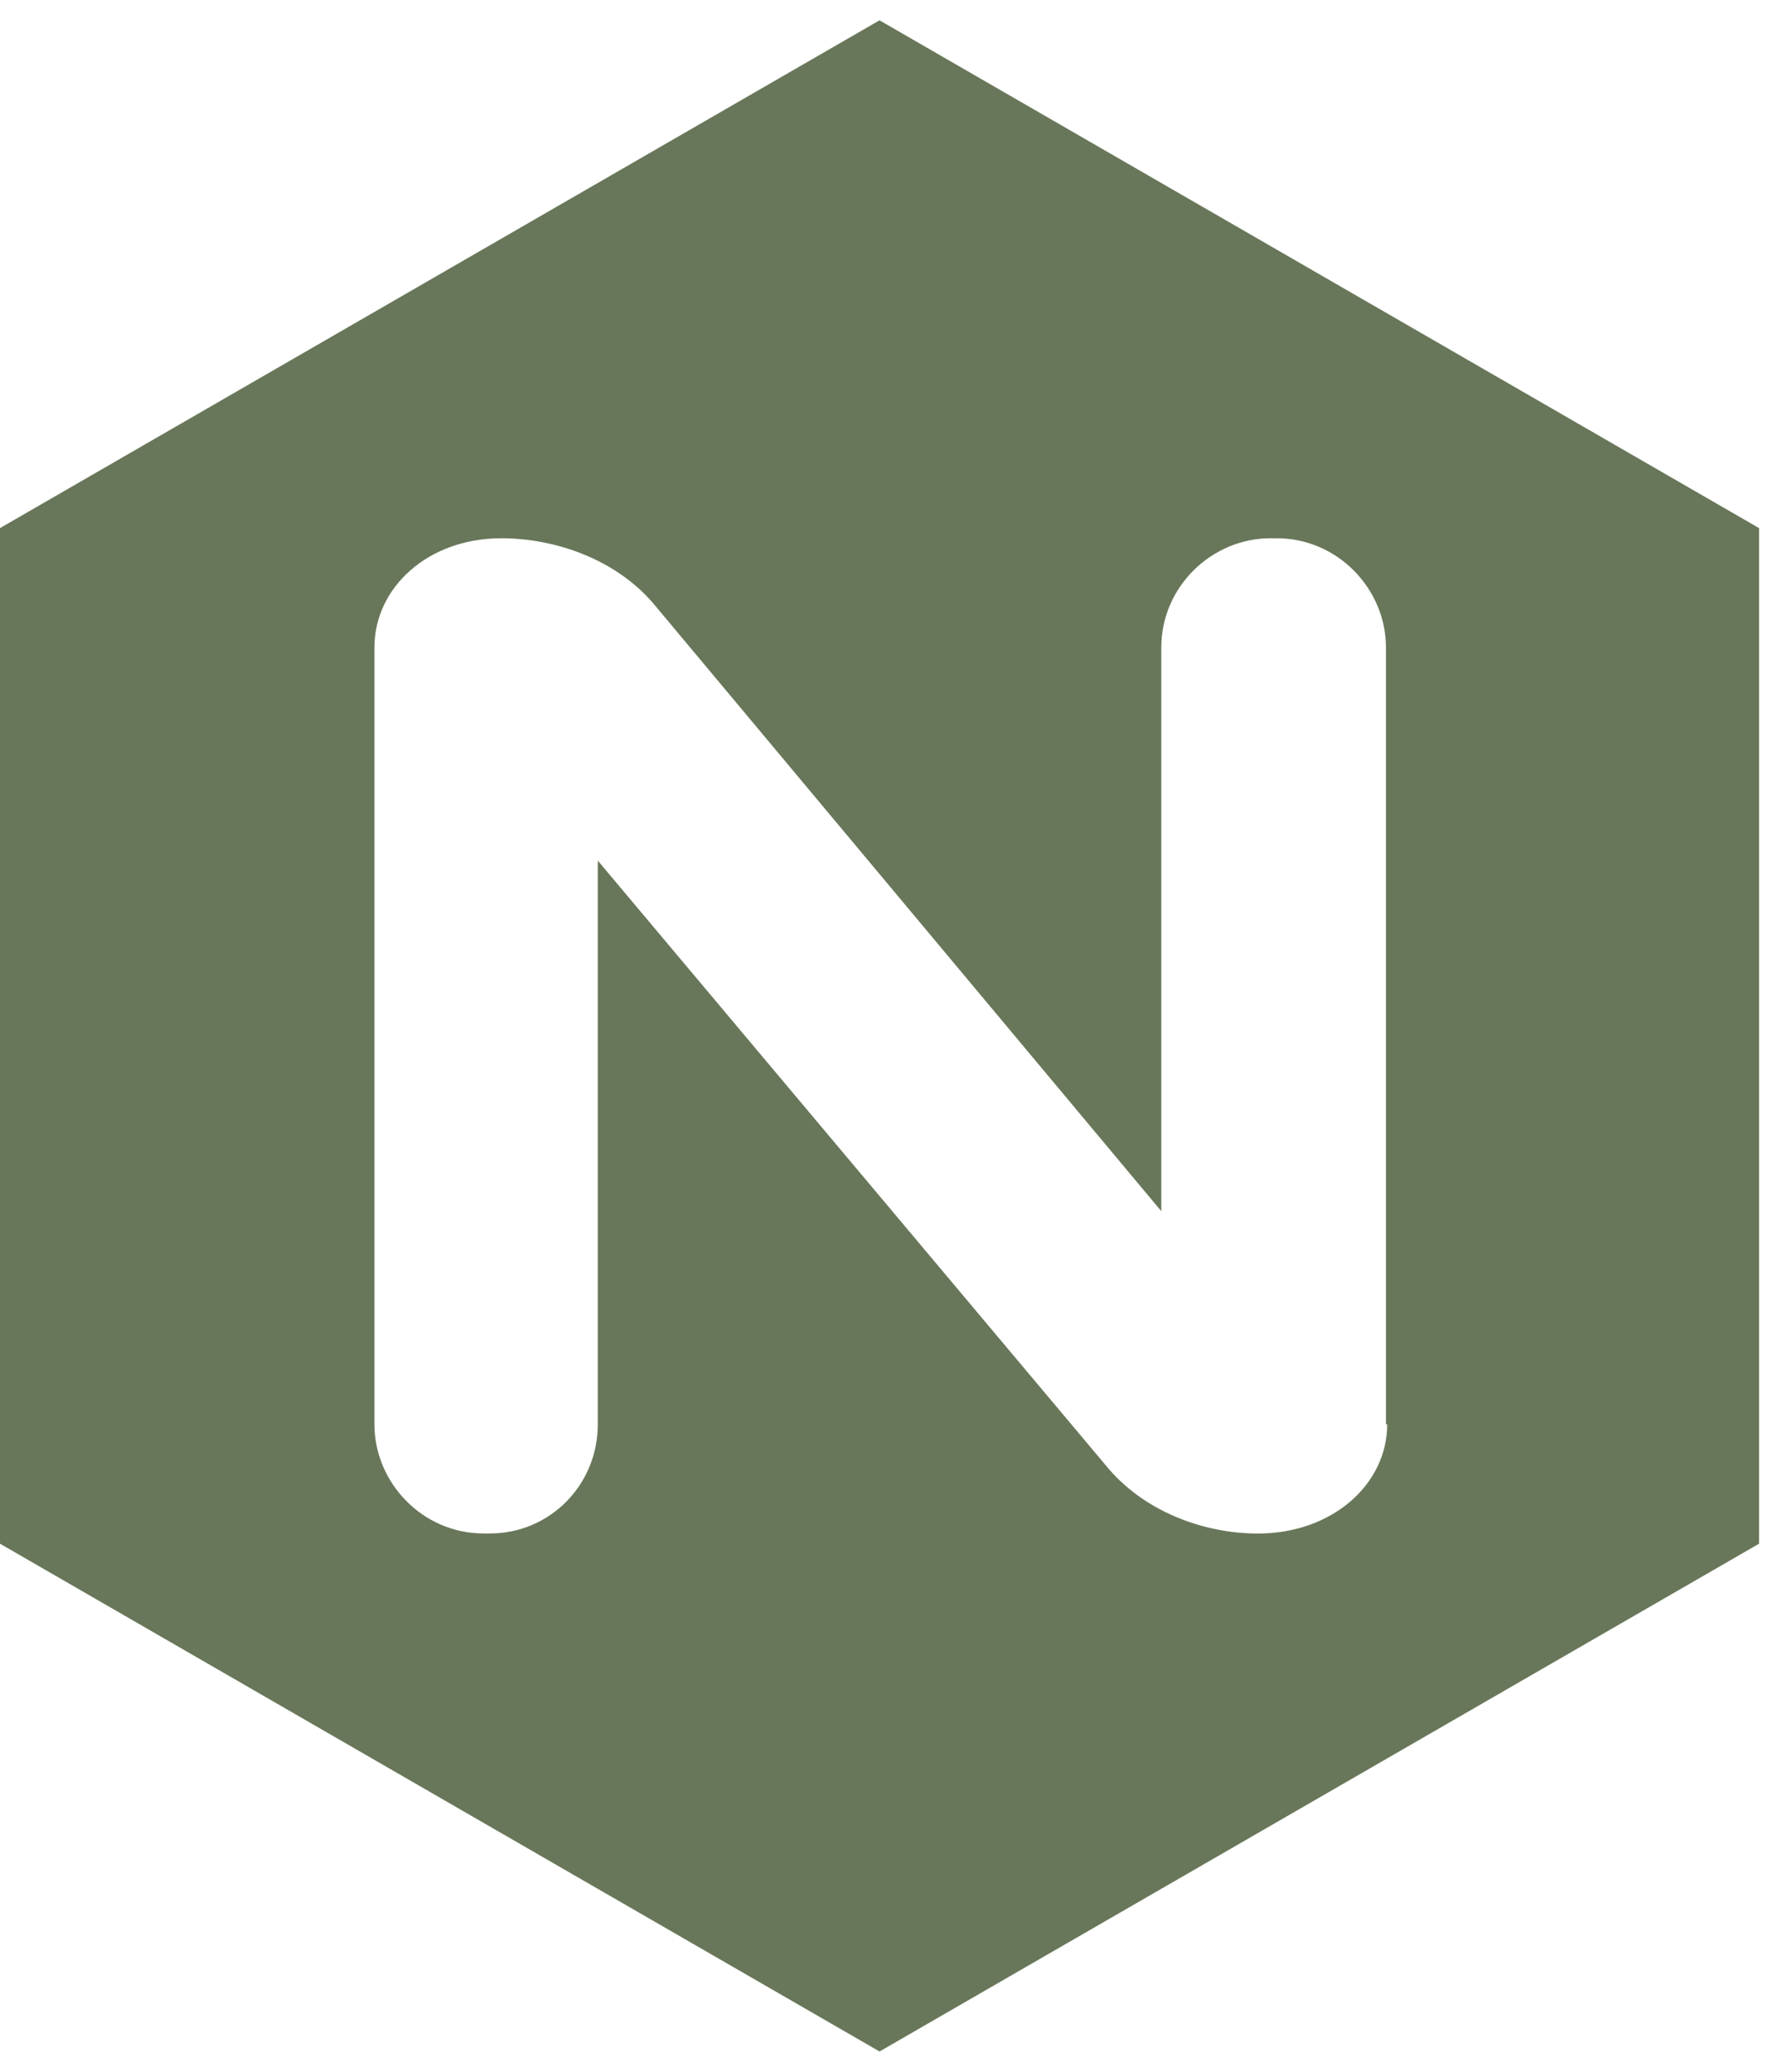 <svg width="44" height="51" viewBox="0 0 44 51" fill="none" xmlns="http://www.w3.org/2000/svg">
<path d="M21.656 0.5L0 13V38L21.656 50.5L43.312 38V13L21.656 0.5ZM34.156 35.062C34.156 36.531 32.81 37.75 30.971 37.75C29.656 37.75 28.156 37.219 27.219 36.062L14.719 21.185V35.06C14.719 36.562 13.531 37.748 12.065 37.748H11.906C10.404 37.748 9.219 36.498 9.219 35.06V15.938C9.219 14.469 10.531 13.25 12.344 13.25C13.69 13.25 15.219 13.781 16.156 14.938L28.594 29.815V15.938C28.594 14.435 29.844 13.25 31.281 13.25H31.438C32.938 13.25 34.125 14.5 34.125 15.938V35.062H34.156Z" fill="#687759"/>
</svg>
